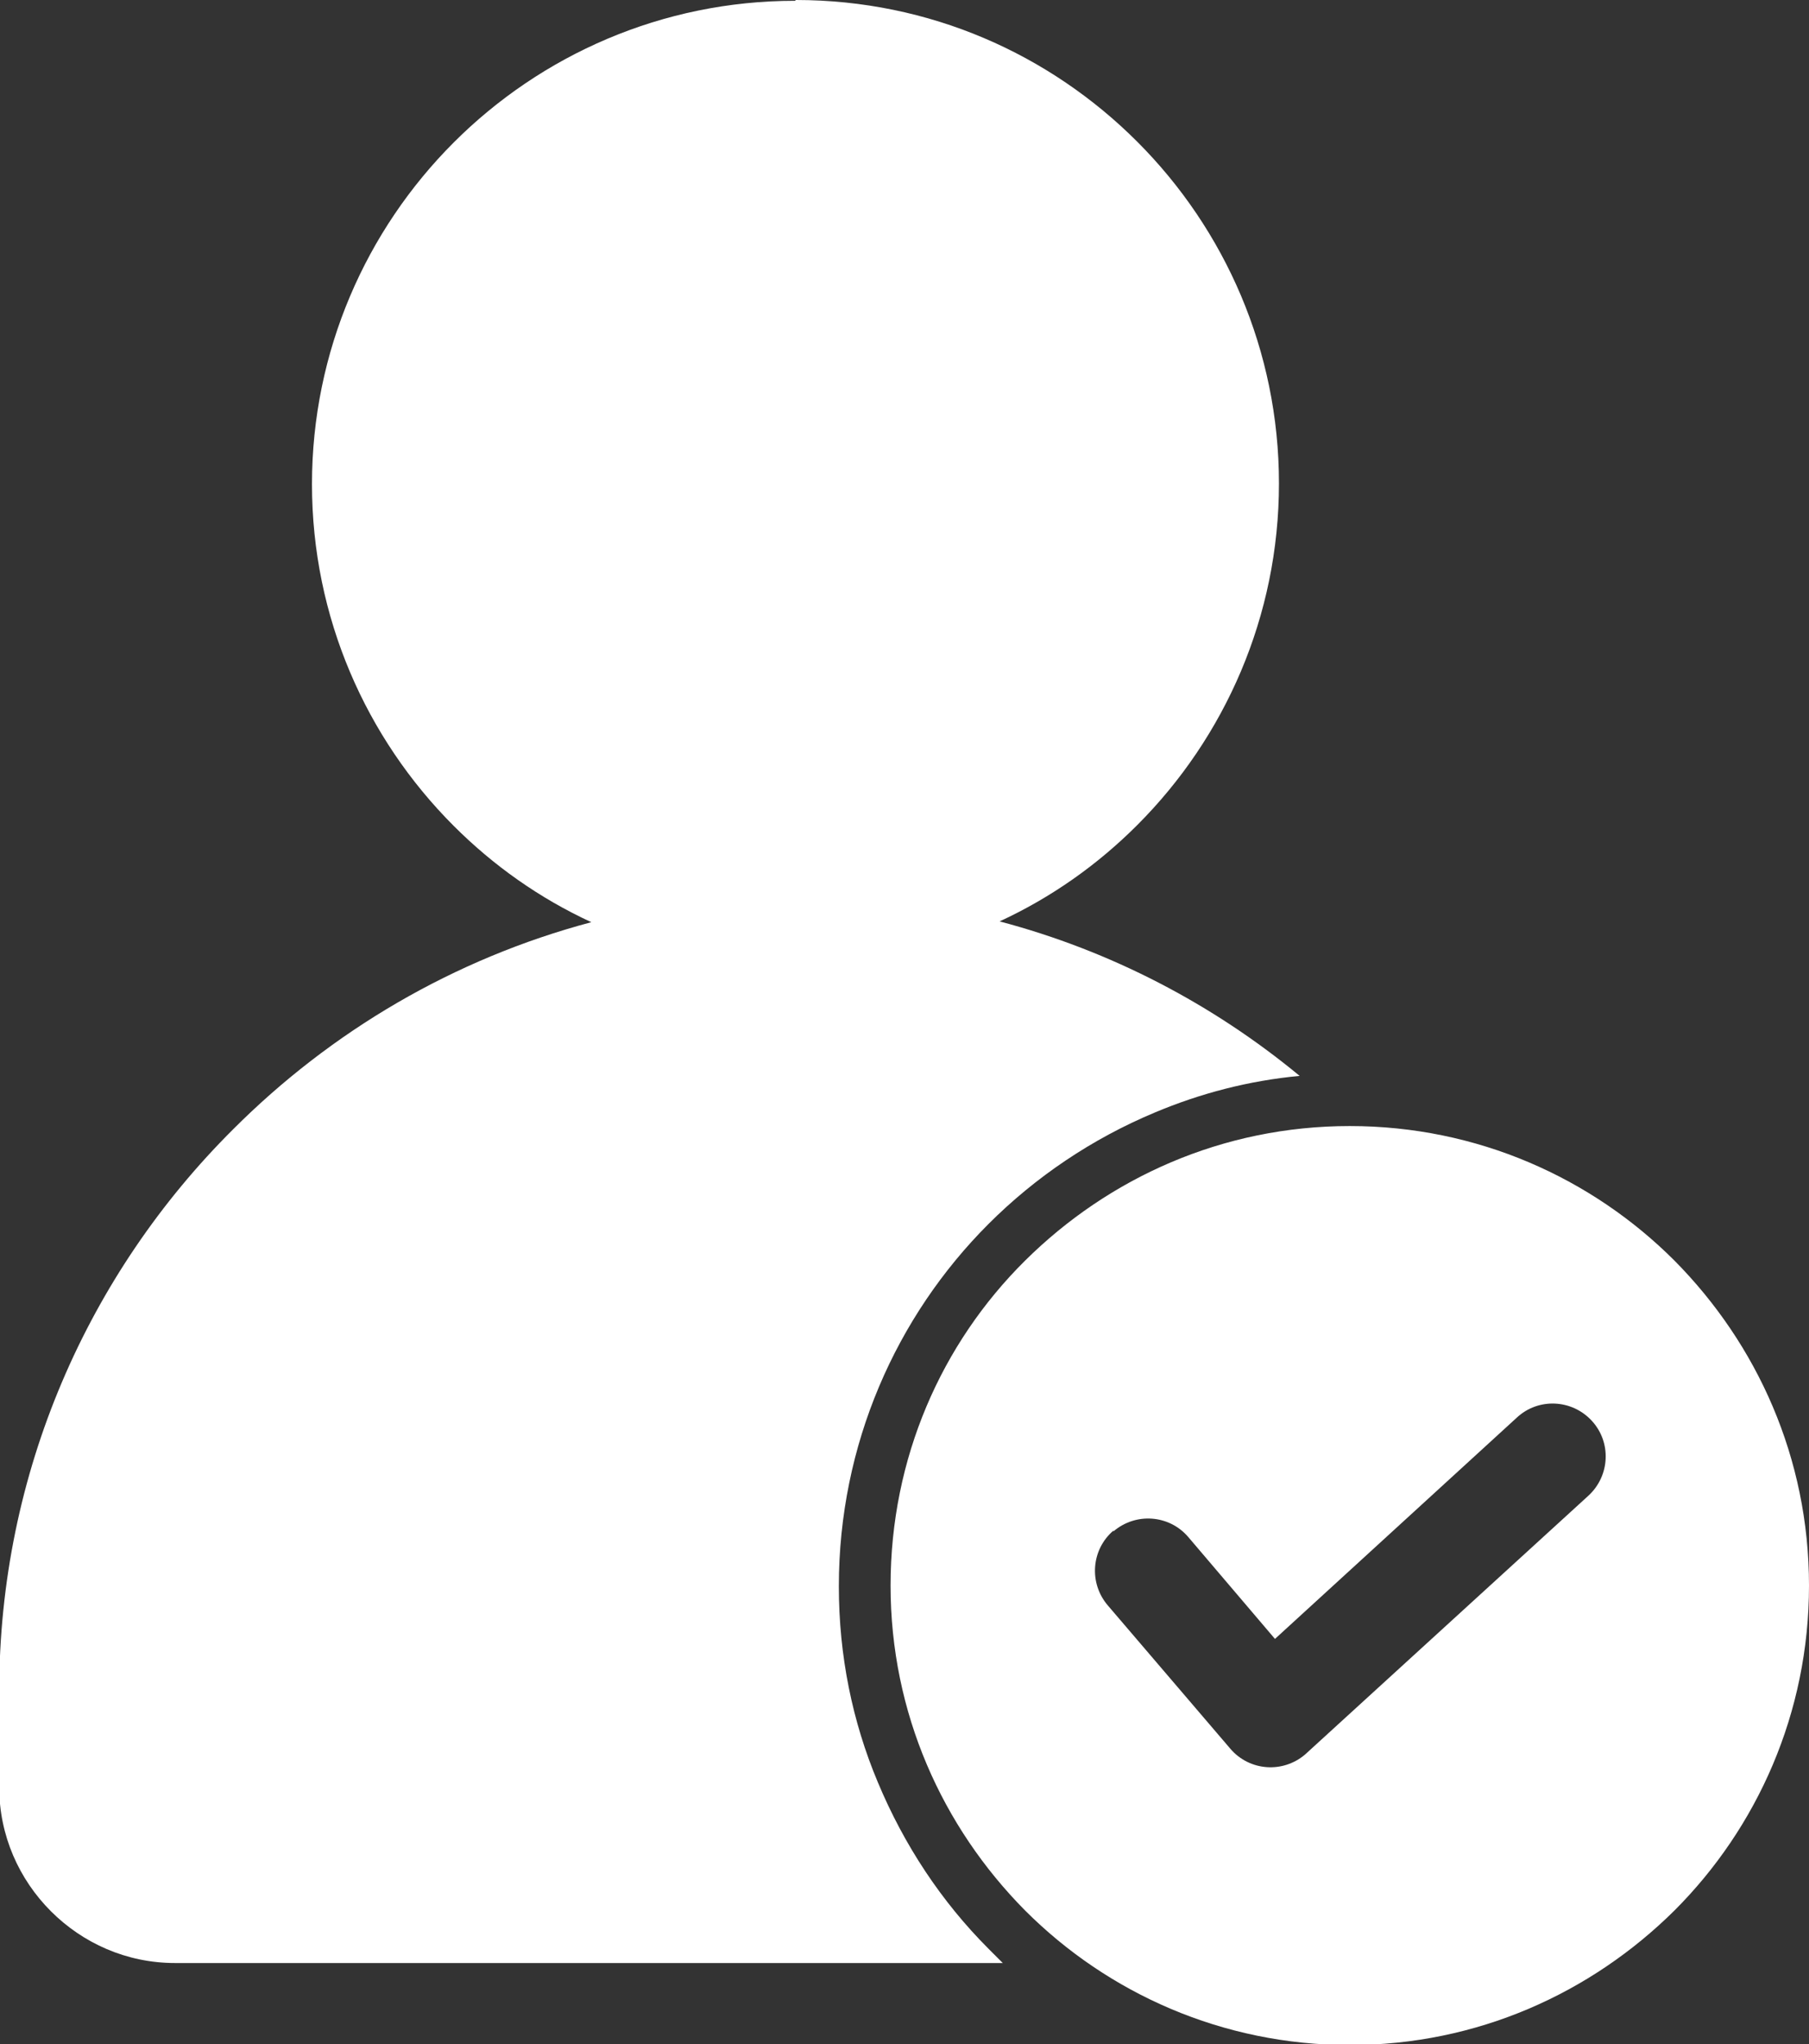 <?xml version="1.0" encoding="UTF-8"?>
<svg id="Layer_2" data-name="Layer 2" xmlns="http://www.w3.org/2000/svg" viewBox="0 0 22.73 25.67">
  <rect x="0" y="0" width="22.73" height="25.67" fill="#333333" stroke="none"/>
  <defs>
    <style>
      .cls-1 {
        fill: #fff;
        fill-rule: evenodd;
      }
    </style>
  </defs>
  <g id="Layer_1-2" data-name="Layer 1">
    <path class="cls-1" d="M10,0c1.68,0,3.19.68,4.29,1.78,1.1,1.1,1.78,2.62,1.78,4.29s-.68,3.19-1.78,4.29c-.5.5-1.08.91-1.73,1.21,1.4.37,2.68,1.04,3.77,1.94-.64.06-1.25.22-1.82.46-.79.33-1.5.81-2.09,1.4-1.16,1.16-1.88,2.77-1.88,4.55,0,.87.17,1.7.49,2.46.33.79.8,1.5,1.39,2.09.06.06.12.12.18.18H2.2c-.61,0-1.16-.25-1.56-.65-.4-.4-.65-.95-.65-1.56v-1.2c0-2.75,1.12-5.25,2.94-7.06,1.23-1.23,2.77-2.14,4.5-2.6-.65-.3-1.23-.71-1.73-1.21-1.1-1.1-1.78-2.62-1.78-4.29s.68-3.19,1.78-4.29,2.62-1.78,4.29-1.78h0ZM13.99,19.22c-.28.24-.31.66-.07.94l1.54,1.8c.24.28.66.31.94.07l3.56-3.25c.27-.25.29-.67.04-.94-.25-.27-.67-.29-.94-.04l-3.04,2.78-1.09-1.28c-.24-.28-.66-.31-.94-.07h0ZM21.04,15.83c-1.04-1.04-2.48-1.69-4.08-1.69s-3.03.65-4.08,1.69-1.69,2.48-1.69,4.08.65,3.03,1.69,4.08c1.04,1.04,2.48,1.69,4.08,1.69s3.03-.65,4.08-1.69c1.04-1.04,1.69-2.48,1.69-4.08s-.65-3.03-1.69-4.08Z"/>
  </g>
</svg>